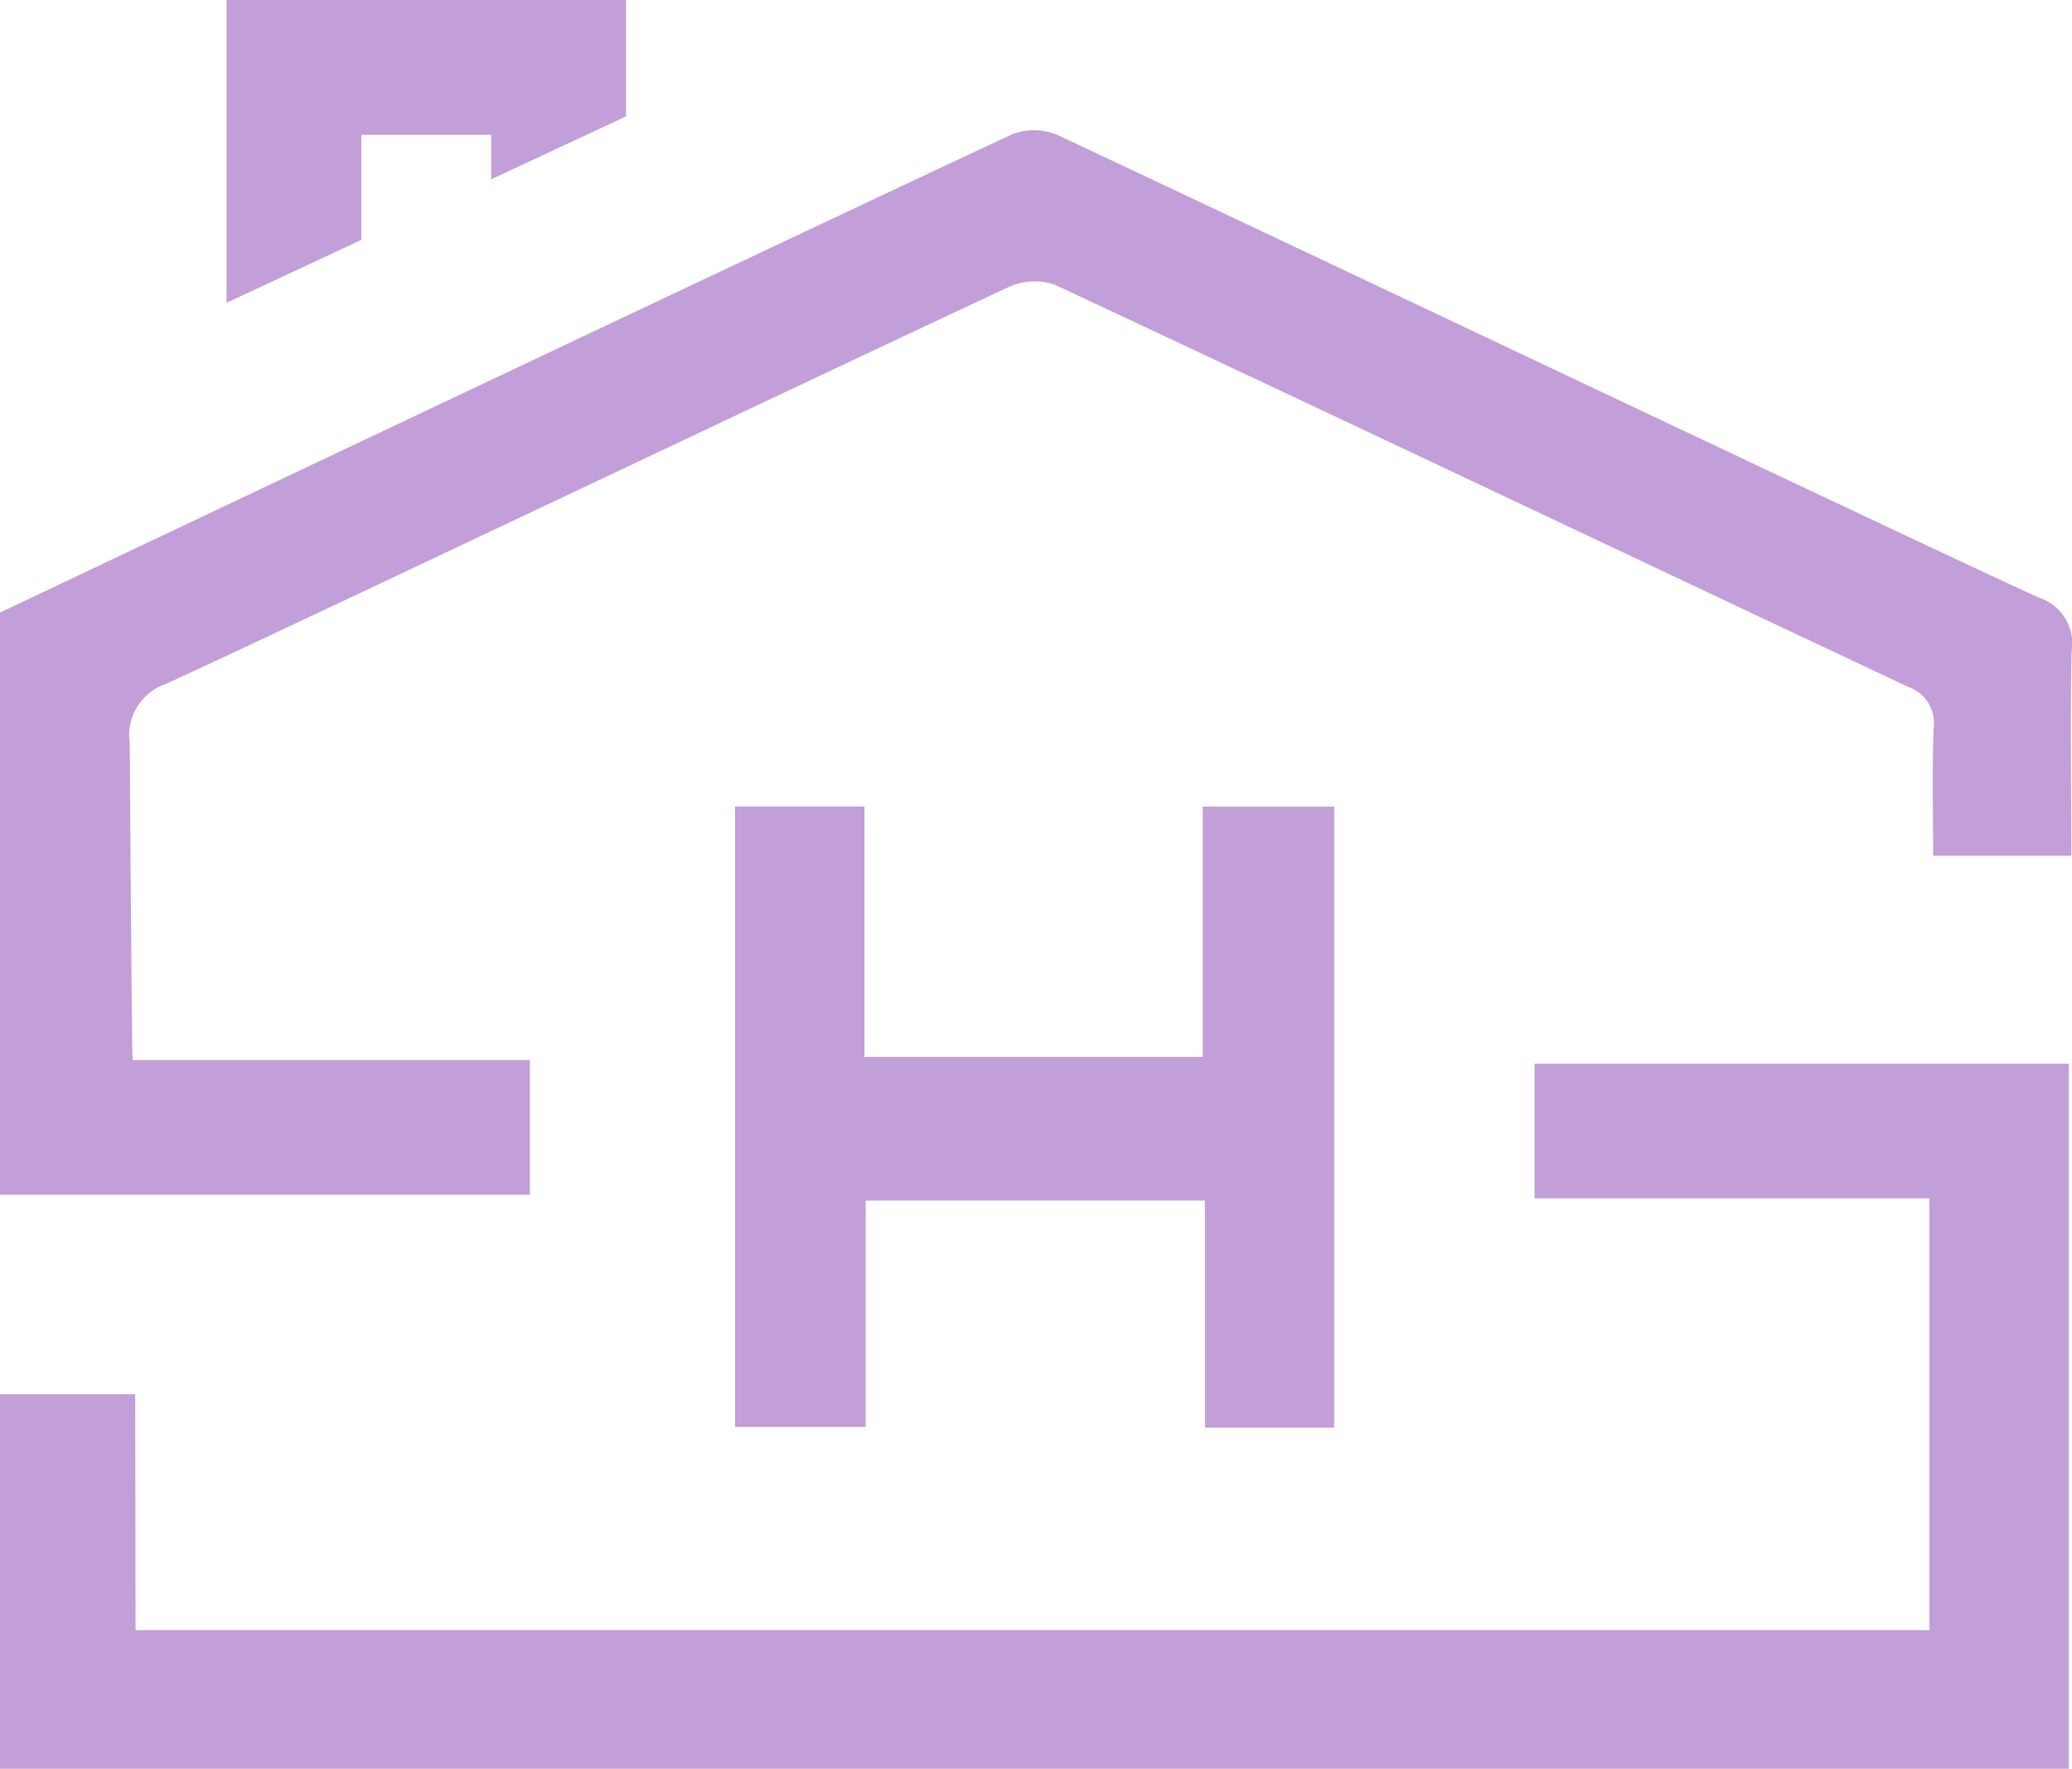<svg id="Group_1391" data-name="Group 1391" xmlns="http://www.w3.org/2000/svg" width="56.536" height="48.253" viewBox="0 0 56.536 48.253">
  <path id="Path_27" data-name="Path 27" d="M721.484,246.617h48.947V234.84H759.657v-3.672h14.579V250.4H717.785V240.183h3.689S721.484,244.758,721.484,246.617Z" transform="translate(-717.785 -202.147)" fill="#c29fd8"/>
  <path id="Path_28" data-name="Path 28" d="M774.318,130.376h-3.771c0-1.191-.03-2.34.013-3.485a1.041,1.041,0,0,0-.7-1.125c-7.759-3.652-15.506-7.33-23.273-10.966a1.7,1.7,0,0,0-1.268.063c-4.844,2.251-20.142,9.529-22.989,10.823a1.478,1.478,0,0,0-.99,1.613s.054,8.181.078,8.65h10.84v3.673H717.8V123.742c3.012-1.431,21.425-10.158,27.6-13.041a1.66,1.66,0,0,1,1.247.008c6.873,3.224,24.713,11.7,26.8,12.63a1.309,1.309,0,0,1,.88,1.448C774.284,126.608,774.318,128.433,774.318,130.376Z" transform="translate(-717.8 -107.03)" fill="#c29fd8"/>
  <path id="Path_29" data-name="Path 29" d="M816.311,208.682v6.175h-3.563V197.93h3.53v6.833h9.231v-6.829h3.586v16.943h-3.526v-6.195Z" transform="translate(-792.691 -175.929)" fill="#c29fd8"/>
  <g id="Group_6" data-name="Group 6" transform="translate(6.181 0)">
    <path id="Path_30" data-name="Path 30" d="M750.729,97.439h3.543v1.212l3.679-1.716V93.76h-10.9v8.26l3.679-1.716Z" transform="translate(-747.05 -93.76)" fill="#c29fd8"/>
  </g>
</svg>
